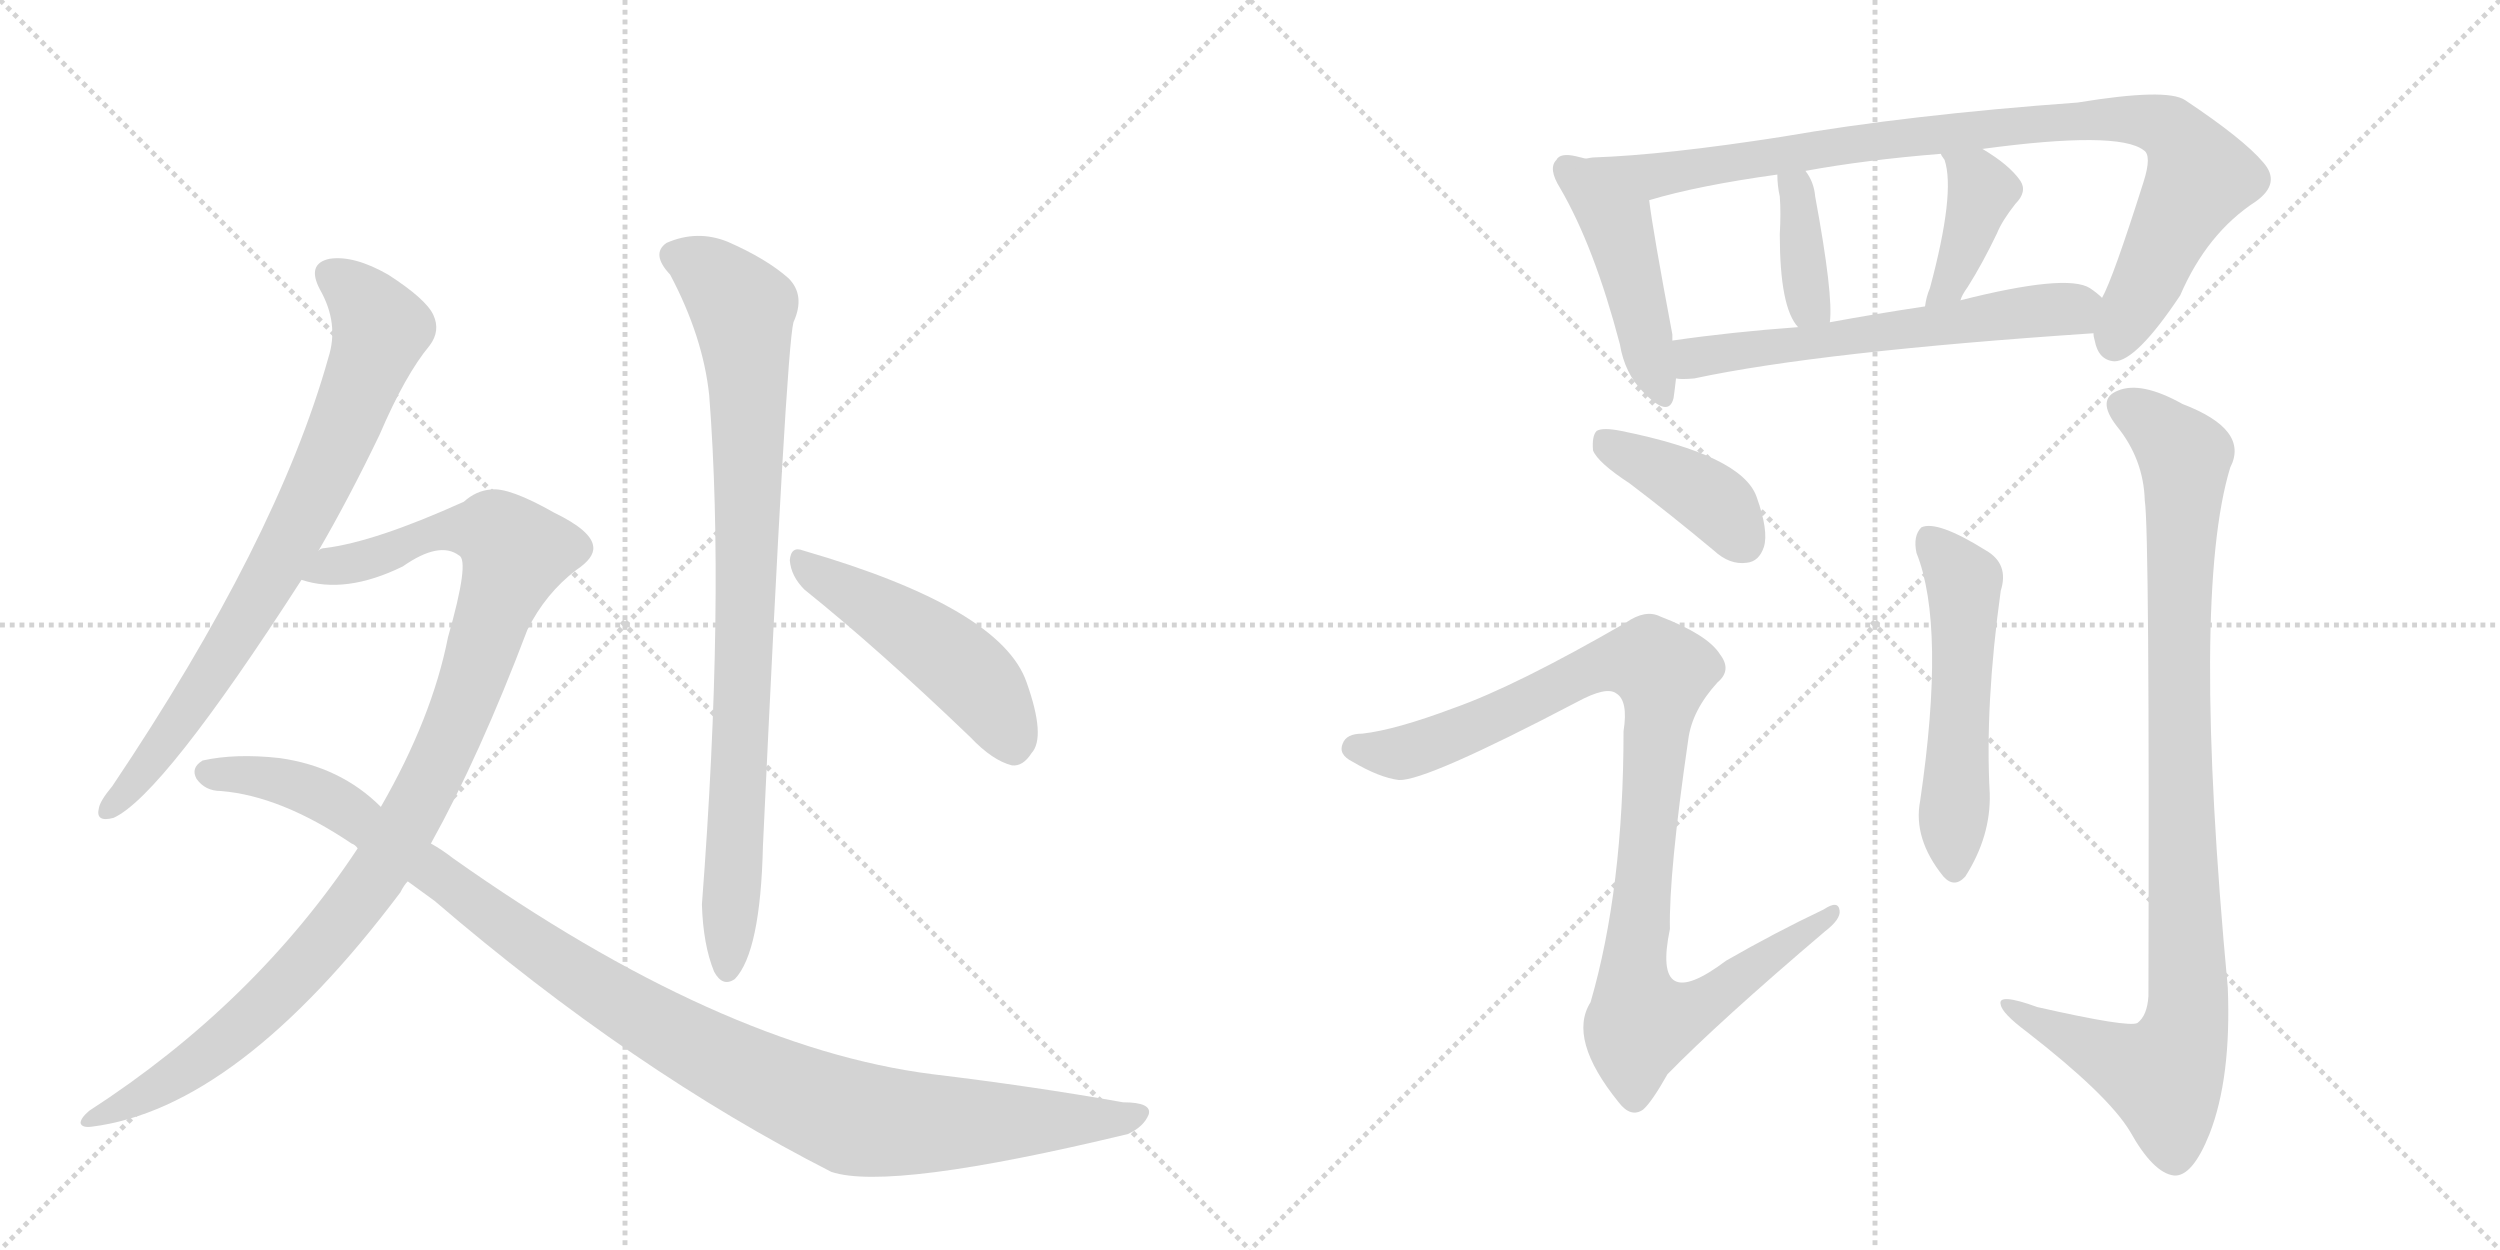 <svg version="1.1" viewBox="0 0 2048 1024" xmlns="http://www.w3.org/2000/svg">
  <g stroke="lightgray" stroke-dasharray="1,1" stroke-width="1" transform="scale(4, 4)">
    <line x1="0" y1="0" x2="256" y2="256"></line>
    <line x1="256" y1="0" x2="0" y2="256"></line>
    <line x1="128" y1="0" x2="128" y2="256"></line>
    <line x1="0" y1="128" x2="256" y2="128"></line>
    <line x1="256" y1="0" x2="512" y2="256"></line>
    <line x1="512" y1="0" x2="256" y2="256"></line>
    <line x1="384" y1="0" x2="384" y2="256"></line>
    <line x1="256" y1="128" x2="512" y2="128"></line>
  </g>
<g transform="scale(1, -1) translate(0, -850)">
   <style type="text/css">
    @keyframes keyframes0 {
      from {
       stroke: black;
       stroke-dashoffset: 768;
       stroke-width: 128;
       }
       71% {
       animation-timing-function: step-end;
       stroke: black;
       stroke-dashoffset: 0;
       stroke-width: 128;
       }
       to {
       stroke: black;
       stroke-width: 1024;
       }
       }
       #make-me-a-hanzi-animation-0 {
         animation: keyframes0 0.875s both;
         animation-delay: 0s;
         animation-timing-function: linear;
       }
    @keyframes keyframes1 {
      from {
       stroke: black;
       stroke-dashoffset: 1041;
       stroke-width: 128;
       }
       77% {
       animation-timing-function: step-end;
       stroke: black;
       stroke-dashoffset: 0;
       stroke-width: 128;
       }
       to {
       stroke: black;
       stroke-width: 1024;
       }
       }
       #make-me-a-hanzi-animation-1 {
         animation: keyframes1 1.097s both;
         animation-delay: 0.875s;
         animation-timing-function: linear;
       }
    @keyframes keyframes2 {
      from {
       stroke: black;
       stroke-dashoffset: 1093;
       stroke-width: 128;
       }
       78% {
       animation-timing-function: step-end;
       stroke: black;
       stroke-dashoffset: 0;
       stroke-width: 128;
       }
       to {
       stroke: black;
       stroke-width: 1024;
       }
       }
       #make-me-a-hanzi-animation-2 {
         animation: keyframes2 1.139s both;
         animation-delay: 1.972s;
         animation-timing-function: linear;
       }
    @keyframes keyframes3 {
      from {
       stroke: black;
       stroke-dashoffset: 866;
       stroke-width: 128;
       }
       74% {
       animation-timing-function: step-end;
       stroke: black;
       stroke-dashoffset: 0;
       stroke-width: 128;
       }
       to {
       stroke: black;
       stroke-width: 1024;
       }
       }
       #make-me-a-hanzi-animation-3 {
         animation: keyframes3 0.955s both;
         animation-delay: 3.112s;
         animation-timing-function: linear;
       }
    @keyframes keyframes4 {
      from {
       stroke: black;
       stroke-dashoffset: 487;
       stroke-width: 128;
       }
       61% {
       animation-timing-function: step-end;
       stroke: black;
       stroke-dashoffset: 0;
       stroke-width: 128;
       }
       to {
       stroke: black;
       stroke-width: 1024;
       }
       }
       #make-me-a-hanzi-animation-4 {
         animation: keyframes4 0.646s both;
         animation-delay: 4.066s;
         animation-timing-function: linear;
       }
    @keyframes keyframes5 {
      from {
       stroke: black;
       stroke-dashoffset: 458;
       stroke-width: 128;
       }
       60% {
       animation-timing-function: step-end;
       stroke: black;
       stroke-dashoffset: 0;
       stroke-width: 128;
       }
       to {
       stroke: black;
       stroke-width: 1024;
       }
       }
       #make-me-a-hanzi-animation-5 {
         animation: keyframes5 0.623s both;
         animation-delay: 4.713s;
         animation-timing-function: linear;
       }
    @keyframes keyframes6 {
      from {
       stroke: black;
       stroke-dashoffset: 928;
       stroke-width: 128;
       }
       75% {
       animation-timing-function: step-end;
       stroke: black;
       stroke-dashoffset: 0;
       stroke-width: 128;
       }
       to {
       stroke: black;
       stroke-width: 1024;
       }
       }
       #make-me-a-hanzi-animation-6 {
         animation: keyframes6 1.005s both;
         animation-delay: 5.335s;
         animation-timing-function: linear;
       }
    @keyframes keyframes7 {
      from {
       stroke: black;
       stroke-dashoffset: 377;
       stroke-width: 128;
       }
       55% {
       animation-timing-function: step-end;
       stroke: black;
       stroke-dashoffset: 0;
       stroke-width: 128;
       }
       to {
       stroke: black;
       stroke-width: 1024;
       }
       }
       #make-me-a-hanzi-animation-7 {
         animation: keyframes7 0.557s both;
         animation-delay: 6.341s;
         animation-timing-function: linear;
       }
    @keyframes keyframes8 {
      from {
       stroke: black;
       stroke-dashoffset: 396;
       stroke-width: 128;
       }
       56% {
       animation-timing-function: step-end;
       stroke: black;
       stroke-dashoffset: 0;
       stroke-width: 128;
       }
       to {
       stroke: black;
       stroke-width: 1024;
       }
       }
       #make-me-a-hanzi-animation-8 {
         animation: keyframes8 0.572s both;
         animation-delay: 6.897s;
         animation-timing-function: linear;
       }
    @keyframes keyframes9 {
      from {
       stroke: black;
       stroke-dashoffset: 593;
       stroke-width: 128;
       }
       66% {
       animation-timing-function: step-end;
       stroke: black;
       stroke-dashoffset: 0;
       stroke-width: 128;
       }
       to {
       stroke: black;
       stroke-width: 1024;
       }
       }
       #make-me-a-hanzi-animation-9 {
         animation: keyframes9 0.733s both;
         animation-delay: 7.47s;
         animation-timing-function: linear;
       }
    @keyframes keyframes10 {
      from {
       stroke: black;
       stroke-dashoffset: 403;
       stroke-width: 128;
       }
       57% {
       animation-timing-function: step-end;
       stroke: black;
       stroke-dashoffset: 0;
       stroke-width: 128;
       }
       to {
       stroke: black;
       stroke-width: 1024;
       }
       }
       #make-me-a-hanzi-animation-10 {
         animation: keyframes10 0.578s both;
         animation-delay: 8.202s;
         animation-timing-function: linear;
       }
    @keyframes keyframes11 {
      from {
       stroke: black;
       stroke-dashoffset: 999;
       stroke-width: 128;
       }
       76% {
       animation-timing-function: step-end;
       stroke: black;
       stroke-dashoffset: 0;
       stroke-width: 128;
       }
       to {
       stroke: black;
       stroke-width: 1024;
       }
       }
       #make-me-a-hanzi-animation-11 {
         animation: keyframes11 1.063s both;
         animation-delay: 8.78s;
         animation-timing-function: linear;
       }
    @keyframes keyframes12 {
      from {
       stroke: black;
       stroke-dashoffset: 539;
       stroke-width: 128;
       }
       64% {
       animation-timing-function: step-end;
       stroke: black;
       stroke-dashoffset: 0;
       stroke-width: 128;
       }
       to {
       stroke: black;
       stroke-width: 1024;
       }
       }
       #make-me-a-hanzi-animation-12 {
         animation: keyframes12 0.689s both;
         animation-delay: 9.843s;
         animation-timing-function: linear;
       }
    @keyframes keyframes13 {
      from {
       stroke: black;
       stroke-dashoffset: 973;
       stroke-width: 128;
       }
       76% {
       animation-timing-function: step-end;
       stroke: black;
       stroke-dashoffset: 0;
       stroke-width: 128;
       }
       to {
       stroke: black;
       stroke-width: 1024;
       }
       }
       #make-me-a-hanzi-animation-13 {
         animation: keyframes13 1.042s both;
         animation-delay: 10.532s;
         animation-timing-function: linear;
       }
</style>
<path d="M 261 399 Q 286 442 311 494 Q 332 543 352 567 Q 361 579 355 592 Q 349 605 318 625 Q 290 641 270 638 Q 251 634 262 613 Q 278 585 269 557 Q 227 407 92 206 Q 82 194 81 188 Q 78 176 93 180 Q 133 198 247 375 L 261 399 Z" fill="lightgray"></path> 
<path d="M 353 159 Q 393 231 432 334 Q 447 364 472 383 Q 487 393 486 402 Q 485 415 454 430 Q 417 451 402 449 Q 390 448 380 439 Q 307 406 266 401 Q 263 401 261 399 C 232 392 217 380 247 375 Q 283 363 330 386 Q 360 407 376 395 Q 385 391 367 328 Q 354 262 312 189 L 293 155 Q 209 28 73 -60 Q 66 -66 66 -70 Q 67 -74 75 -73 Q 195 -58 328 119 Q 331 125 334 128 L 353 159 Z" fill="lightgray"></path> 
<path d="M 334 128 L 356 112 Q 518 -27 681 -110 Q 729 -126 924 -79 Q 937 -73 941 -63 Q 944 -53 920 -53 Q 847 -40 764 -30 Q 590 -8 371 147 Q 362 154 353 159 L 312 189 Q 279 222 229 229 Q 193 233 166 227 Q 156 221 161 212 Q 168 202 181 202 Q 230 198 288 159 Q 291 158 293 155 L 334 128 Z" fill="lightgray"></path> 
<path d="M 549 625 Q 576 574 581 526 Q 594 358 575 109 Q 576 76 585 54 Q 592 41 602 48 Q 623 70 625 157 Q 644 563 650 586 Q 660 608 646 622 Q 628 638 596 652 Q 571 662 546 651 Q 533 642 549 625 Z" fill="lightgray"></path> 
<path d="M 659 367 Q 720 318 795 246 Q 813 227 829 223 Q 838 222 845 233 Q 857 246 841 291 Q 820 352 658 399 Q 648 403 647 391 Q 648 378 659 367 Z" fill="lightgray"></path> 
<path d="M 1299 720 Q 1295 721 1291 722 Q 1278 725 1275 719 Q 1268 712 1278 696 Q 1306 648 1327 568 Q 1331 544 1346 529 Q 1367 507 1371 524 Q 1372 531 1373 540 L 1370 571 Q 1370 574 1370 576 Q 1354 661 1351 686 C 1348 708 1328 713 1299 720 Z" fill="lightgray"></path> 
<path d="M 1715 577 Q 1715 574 1716 571 Q 1719 555 1732 554 Q 1750 554 1786 608 Q 1808 659 1848 685 Q 1869 700 1854 717 Q 1838 736 1790 768 Q 1775 778 1702 766 Q 1564 756 1460 738 Q 1364 723 1305 721 Q 1304 721 1299 720 C 1269 718 1322 678 1351 686 Q 1391 698 1456 707 L 1479 710 Q 1528 719 1590 724 L 1624 728 Q 1735 743 1756 727 Q 1763 723 1756 701 Q 1731 622 1722 606 L 1715 577 Z" fill="lightgray"></path> 
<path d="M 1499 586 Q 1502 608 1487 689 Q 1486 701 1479 710 C 1462 735 1455 737 1456 707 Q 1456 698 1458 689 Q 1459 676 1458 658 Q 1458 598 1473 582 C 1492 558 1496 556 1499 586 Z" fill="lightgray"></path> 
<path d="M 1606 604 Q 1607 608 1612 615 Q 1624 634 1636 659 Q 1640 669 1651 683 Q 1661 693 1655 702 Q 1646 715 1624 728 C 1598 744 1575 750 1590 724 Q 1590 723 1593 719 Q 1602 692 1581 614 Q 1578 607 1577 599 C 1572 569 1594 576 1606 604 Z" fill="lightgray"></path> 
<path d="M 1373 540 Q 1377 539 1388 540 Q 1491 562 1715 577 C 1745 579 1745 587 1722 606 Q 1718 610 1712 614 Q 1693 626 1606 604 L 1577 599 Q 1537 593 1499 586 L 1473 582 Q 1418 578 1370 571 C 1340 567 1343 541 1373 540 Z" fill="lightgray"></path> 
<path d="M 1335 454 Q 1368 429 1404 399 Q 1417 387 1431 389 Q 1441 390 1445 402 Q 1449 415 1439 443 Q 1427 477 1328 497 Q 1313 500 1308 497 Q 1304 493 1305 481 Q 1309 471 1335 454 Z" fill="lightgray"></path> 
<path d="M 1191 270 Q 1143 252 1116 249 Q 1103 249 1100 241 Q 1096 232 1108 226 Q 1130 213 1146 211 Q 1168 210 1292 275 Q 1316 288 1324 282 Q 1334 276 1330 251 Q 1330 122 1303 29 Q 1284 -1 1326 -53 Q 1336 -66 1346 -59 Q 1353 -53 1366 -30 Q 1408 13 1495 87 Q 1508 97 1507 104 Q 1506 113 1494 105 Q 1454 86 1414 63 Q 1353 17 1368 89 Q 1367 134 1383 244 Q 1386 268 1407 291 Q 1419 301 1409 314 Q 1399 330 1360 345 Q 1348 351 1332 340 Q 1242 288 1191 270 Z" fill="lightgray"></path> 
<path d="M 1570 397 Q 1594 337 1573 194 Q 1567 163 1592 132 Q 1601 122 1610 132 Q 1631 165 1630 200 Q 1626 272 1639 366 Q 1646 388 1627 399 Q 1587 424 1574 418 Q 1567 411 1570 397 Z" fill="lightgray"></path> 
<path d="M 1757 440 Q 1761 415 1760 34 Q 1759 18 1751 12 Q 1744 8 1669 25 Q 1636 37 1639 27 Q 1640 20 1660 5 Q 1727 -47 1745 -77 Q 1764 -111 1781 -113 Q 1796 -114 1810 -79 Q 1828 -33 1825 41 Q 1795 362 1827 467 Q 1843 498 1788 519 Q 1754 538 1735 530 Q 1717 523 1734 501 Q 1756 474 1757 440 Z" fill="lightgray"></path> 
      <clipPath id="make-me-a-hanzi-clip-0">
      <path d="M 261 399 Q 286 442 311 494 Q 332 543 352 567 Q 361 579 355 592 Q 349 605 318 625 Q 290 641 270 638 Q 251 634 262 613 Q 278 585 269 557 Q 227 407 92 206 Q 82 194 81 188 Q 78 176 93 180 Q 133 198 247 375 L 261 399 Z" fill="lightgray"></path>
      </clipPath>
      <path clip-path="url(#make-me-a-hanzi-clip-0)" d="M 272 624 L 298 603 L 311 579 L 282 499 L 197 334 L 127 230 L 90 189 " fill="none" id="make-me-a-hanzi-animation-0" stroke-dasharray="640 1280" stroke-linecap="round"></path>

      <clipPath id="make-me-a-hanzi-clip-1">
      <path d="M 353 159 Q 393 231 432 334 Q 447 364 472 383 Q 487 393 486 402 Q 485 415 454 430 Q 417 451 402 449 Q 390 448 380 439 Q 307 406 266 401 Q 263 401 261 399 C 232 392 217 380 247 375 Q 283 363 330 386 Q 360 407 376 395 Q 385 391 367 328 Q 354 262 312 189 L 293 155 Q 209 28 73 -60 Q 66 -66 66 -70 Q 67 -74 75 -73 Q 195 -58 328 119 Q 331 125 334 128 L 353 159 Z" fill="lightgray"></path>
      </clipPath>
      <path clip-path="url(#make-me-a-hanzi-clip-1)" d="M 254 379 L 316 396 L 359 415 L 404 415 L 423 397 L 370 249 L 303 125 L 228 37 L 180 -6 L 135 -38 L 72 -67 " fill="none" id="make-me-a-hanzi-animation-1" stroke-dasharray="913 1826" stroke-linecap="round"></path>

      <clipPath id="make-me-a-hanzi-clip-2">
      <path d="M 334 128 L 356 112 Q 518 -27 681 -110 Q 729 -126 924 -79 Q 937 -73 941 -63 Q 944 -53 920 -53 Q 847 -40 764 -30 Q 590 -8 371 147 Q 362 154 353 159 L 312 189 Q 279 222 229 229 Q 193 233 166 227 Q 156 221 161 212 Q 168 202 181 202 Q 230 198 288 159 Q 291 158 293 155 L 334 128 Z" fill="lightgray"></path>
      </clipPath>
      <path clip-path="url(#make-me-a-hanzi-clip-2)" d="M 173 216 L 219 213 L 272 194 L 495 36 L 575 -11 L 682 -60 L 729 -70 L 885 -69 L 931 -63 " fill="none" id="make-me-a-hanzi-animation-2" stroke-dasharray="965 1930" stroke-linecap="round"></path>

      <clipPath id="make-me-a-hanzi-clip-3">
      <path d="M 549 625 Q 576 574 581 526 Q 594 358 575 109 Q 576 76 585 54 Q 592 41 602 48 Q 623 70 625 157 Q 644 563 650 586 Q 660 608 646 622 Q 628 638 596 652 Q 571 662 546 651 Q 533 642 549 625 Z" fill="lightgray"></path>
      </clipPath>
      <path clip-path="url(#make-me-a-hanzi-clip-3)" d="M 556 639 L 582 626 L 608 597 L 611 564 L 610 283 L 595 56 " fill="none" id="make-me-a-hanzi-animation-3" stroke-dasharray="738 1476" stroke-linecap="round"></path>

      <clipPath id="make-me-a-hanzi-clip-4">
      <path d="M 659 367 Q 720 318 795 246 Q 813 227 829 223 Q 838 222 845 233 Q 857 246 841 291 Q 820 352 658 399 Q 648 403 647 391 Q 648 378 659 367 Z" fill="lightgray"></path>
      </clipPath>
      <path clip-path="url(#make-me-a-hanzi-clip-4)" d="M 658 387 L 782 308 L 815 272 L 829 240 " fill="none" id="make-me-a-hanzi-animation-4" stroke-dasharray="359 718" stroke-linecap="round"></path>

      <clipPath id="make-me-a-hanzi-clip-5">
      <path d="M 1299 720 Q 1295 721 1291 722 Q 1278 725 1275 719 Q 1268 712 1278 696 Q 1306 648 1327 568 Q 1331 544 1346 529 Q 1367 507 1371 524 Q 1372 531 1373 540 L 1370 571 Q 1370 574 1370 576 Q 1354 661 1351 686 C 1348 708 1328 713 1299 720 Z" fill="lightgray"></path>
      </clipPath>
      <path clip-path="url(#make-me-a-hanzi-clip-5)" d="M 1284 711 L 1324 669 L 1359 529 " fill="none" id="make-me-a-hanzi-animation-5" stroke-dasharray="330 660" stroke-linecap="round"></path>

      <clipPath id="make-me-a-hanzi-clip-6">
      <path d="M 1715 577 Q 1715 574 1716 571 Q 1719 555 1732 554 Q 1750 554 1786 608 Q 1808 659 1848 685 Q 1869 700 1854 717 Q 1838 736 1790 768 Q 1775 778 1702 766 Q 1564 756 1460 738 Q 1364 723 1305 721 Q 1304 721 1299 720 C 1269 718 1322 678 1351 686 Q 1391 698 1456 707 L 1479 710 Q 1528 719 1590 724 L 1624 728 Q 1735 743 1756 727 Q 1763 723 1756 701 Q 1731 622 1722 606 L 1715 577 Z" fill="lightgray"></path>
      </clipPath>
      <path clip-path="url(#make-me-a-hanzi-clip-6)" d="M 1311 718 L 1353 706 L 1645 747 L 1716 753 L 1767 749 L 1782 740 L 1802 705 L 1732 569 " fill="none" id="make-me-a-hanzi-animation-6" stroke-dasharray="800 1600" stroke-linecap="round"></path>

      <clipPath id="make-me-a-hanzi-clip-7">
      <path d="M 1499 586 Q 1502 608 1487 689 Q 1486 701 1479 710 C 1462 735 1455 737 1456 707 Q 1456 698 1458 689 Q 1459 676 1458 658 Q 1458 598 1473 582 C 1492 558 1496 556 1499 586 Z" fill="lightgray"></path>
      </clipPath>
      <path clip-path="url(#make-me-a-hanzi-clip-7)" d="M 1462 703 L 1473 692 L 1479 613 L 1492 590 " fill="none" id="make-me-a-hanzi-animation-7" stroke-dasharray="249 498" stroke-linecap="round"></path>

      <clipPath id="make-me-a-hanzi-clip-8">
      <path d="M 1606 604 Q 1607 608 1612 615 Q 1624 634 1636 659 Q 1640 669 1651 683 Q 1661 693 1655 702 Q 1646 715 1624 728 C 1598 744 1575 750 1590 724 Q 1590 723 1593 719 Q 1602 692 1581 614 Q 1578 607 1577 599 C 1572 569 1594 576 1606 604 Z" fill="lightgray"></path>
      </clipPath>
      <path clip-path="url(#make-me-a-hanzi-clip-8)" d="M 1596 724 L 1619 704 L 1623 692 L 1602 628 L 1583 605 " fill="none" id="make-me-a-hanzi-animation-8" stroke-dasharray="268 536" stroke-linecap="round"></path>

      <clipPath id="make-me-a-hanzi-clip-9">
      <path d="M 1373 540 Q 1377 539 1388 540 Q 1491 562 1715 577 C 1745 579 1745 587 1722 606 Q 1718 610 1712 614 Q 1693 626 1606 604 L 1577 599 Q 1537 593 1499 586 L 1473 582 Q 1418 578 1370 571 C 1340 567 1343 541 1373 540 Z" fill="lightgray"></path>
      </clipPath>
      <path clip-path="url(#make-me-a-hanzi-clip-9)" d="M 1378 564 L 1388 557 L 1400 558 L 1710 601 " fill="none" id="make-me-a-hanzi-animation-9" stroke-dasharray="465 930" stroke-linecap="round"></path>

      <clipPath id="make-me-a-hanzi-clip-10">
      <path d="M 1335 454 Q 1368 429 1404 399 Q 1417 387 1431 389 Q 1441 390 1445 402 Q 1449 415 1439 443 Q 1427 477 1328 497 Q 1313 500 1308 497 Q 1304 493 1305 481 Q 1309 471 1335 454 Z" fill="lightgray"></path>
      </clipPath>
      <path clip-path="url(#make-me-a-hanzi-clip-10)" d="M 1313 491 L 1397 444 L 1429 405 " fill="none" id="make-me-a-hanzi-animation-10" stroke-dasharray="275 550" stroke-linecap="round"></path>

      <clipPath id="make-me-a-hanzi-clip-11">
      <path d="M 1191 270 Q 1143 252 1116 249 Q 1103 249 1100 241 Q 1096 232 1108 226 Q 1130 213 1146 211 Q 1168 210 1292 275 Q 1316 288 1324 282 Q 1334 276 1330 251 Q 1330 122 1303 29 Q 1284 -1 1326 -53 Q 1336 -66 1346 -59 Q 1353 -53 1366 -30 Q 1408 13 1495 87 Q 1508 97 1507 104 Q 1506 113 1494 105 Q 1454 86 1414 63 Q 1353 17 1368 89 Q 1367 134 1383 244 Q 1386 268 1407 291 Q 1419 301 1409 314 Q 1399 330 1360 345 Q 1348 351 1332 340 Q 1242 288 1191 270 Z" fill="lightgray"></path>
      </clipPath>
      <path clip-path="url(#make-me-a-hanzi-clip-11)" d="M 1110 237 L 1145 233 L 1167 238 L 1250 272 L 1316 307 L 1354 307 L 1362 293 L 1338 58 L 1344 11 L 1394 26 L 1500 102 " fill="none" id="make-me-a-hanzi-animation-11" stroke-dasharray="871 1742" stroke-linecap="round"></path>

      <clipPath id="make-me-a-hanzi-clip-12">
      <path d="M 1570 397 Q 1594 337 1573 194 Q 1567 163 1592 132 Q 1601 122 1610 132 Q 1631 165 1630 200 Q 1626 272 1639 366 Q 1646 388 1627 399 Q 1587 424 1574 418 Q 1567 411 1570 397 Z" fill="lightgray"></path>
      </clipPath>
      <path clip-path="url(#make-me-a-hanzi-clip-12)" d="M 1579 410 L 1609 374 L 1601 138 " fill="none" id="make-me-a-hanzi-animation-12" stroke-dasharray="411 822" stroke-linecap="round"></path>

      <clipPath id="make-me-a-hanzi-clip-13">
      <path d="M 1757 440 Q 1761 415 1760 34 Q 1759 18 1751 12 Q 1744 8 1669 25 Q 1636 37 1639 27 Q 1640 20 1660 5 Q 1727 -47 1745 -77 Q 1764 -111 1781 -113 Q 1796 -114 1810 -79 Q 1828 -33 1825 41 Q 1795 362 1827 467 Q 1843 498 1788 519 Q 1754 538 1735 530 Q 1717 523 1734 501 Q 1756 474 1757 440 Z" fill="lightgray"></path>
      </clipPath>
      <path clip-path="url(#make-me-a-hanzi-clip-13)" d="M 1741 515 L 1770 497 L 1790 473 L 1784 284 L 1792 15 L 1772 -32 L 1658 18 L 1656 25 L 1645 25 " fill="none" id="make-me-a-hanzi-animation-13" stroke-dasharray="845 1690" stroke-linecap="round"></path>

</g>
</svg>
